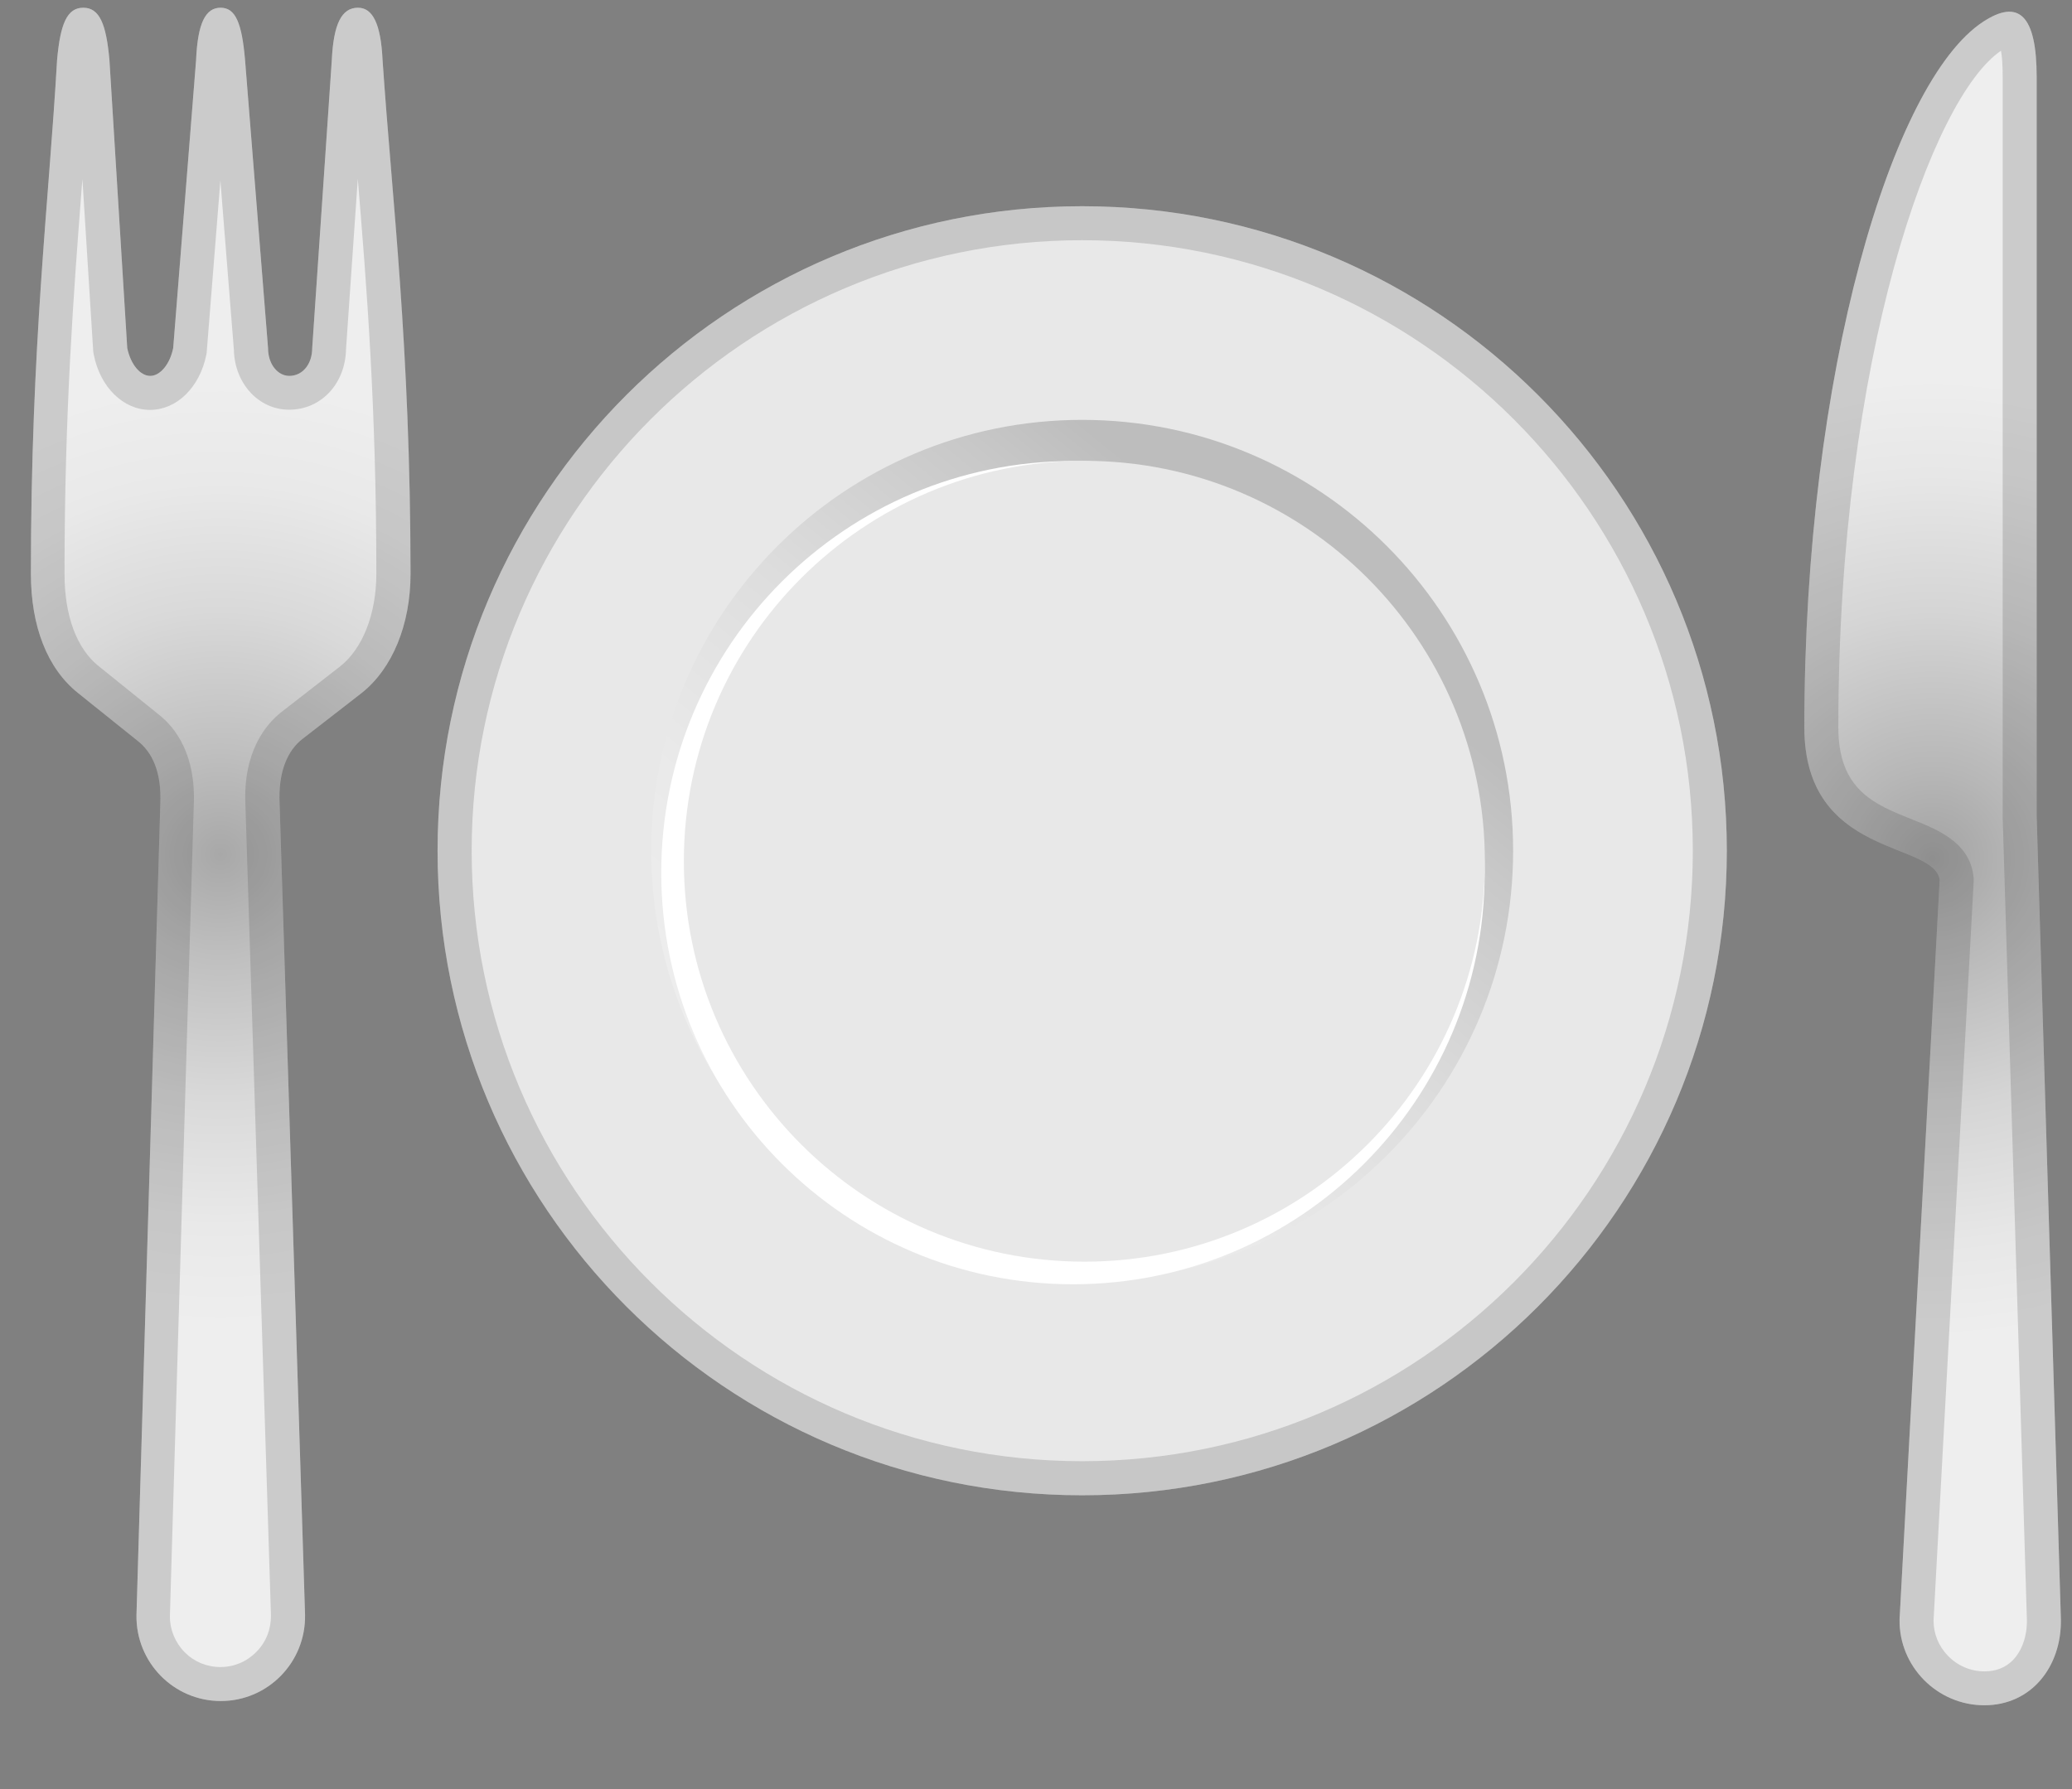 <svg width="100%" height="100%" viewBox="0 0 22 19" fill="none" xmlns="http://www.w3.org/2000/svg">
<rect x="0" y="0" width="22" height="19" fill="#808080" stroke="none"/>
<path d="M11.49 15.88C15.27 15.88 18.335 12.815 18.335 9.035C18.335 5.255 15.27 2.19 11.49 2.19C7.71 2.19 4.646 5.255 4.646 9.035C4.646 12.815 7.71 15.88 11.49 15.88Z" fill="#E8E8E8"/>
<path d="M11.49 13.611C14.017 13.611 16.066 11.562 16.066 9.035C16.066 6.508 14.017 4.459 11.49 4.459C8.963 4.459 6.914 6.508 6.914 9.035C6.914 11.562 8.963 13.611 11.49 13.611Z" fill="url(#paint0_linear_8_594)"/>
<path d="M11.393 13.639C13.807 13.639 15.764 11.682 15.764 9.268C15.764 6.853 13.807 4.896 11.393 4.896C8.978 4.896 7.021 6.853 7.021 9.268C7.021 11.682 8.978 13.639 11.393 13.639Z" fill="white"/>
<path d="M11.514 13.399C13.862 13.399 15.766 11.495 15.766 9.147C15.766 6.798 13.862 4.894 11.514 4.894C9.165 4.894 7.261 6.798 7.261 9.147C7.261 11.495 9.165 13.399 11.514 13.399Z" fill="#E8E8E8"/>
<path opacity="0.2" d="M11.49 2.551C15.064 2.551 17.974 5.459 17.974 9.035C17.974 12.611 15.066 15.518 11.49 15.518C7.914 15.518 5.008 12.609 5.008 9.035C5.008 5.461 7.916 2.551 11.49 2.551ZM11.49 2.19C7.71 2.19 4.646 5.255 4.646 9.035C4.646 12.815 7.71 15.88 11.49 15.88C15.27 15.88 18.335 12.815 18.335 9.035C18.335 5.255 15.27 2.19 11.49 2.19Z" fill="#424242"/>
<path d="M4.062 0.638C4.044 0.255 3.958 0.082 3.801 0.082C3.627 0.082 3.541 0.255 3.523 0.638L3.315 3.696C3.315 3.869 3.211 3.992 3.072 3.992C2.951 3.992 2.846 3.871 2.846 3.696L2.602 0.638C2.568 0.239 2.499 0.082 2.342 0.082C2.185 0.082 2.099 0.239 2.082 0.638L1.839 3.696C1.804 3.869 1.7 3.992 1.595 3.992C1.49 3.992 1.387 3.871 1.351 3.696L1.162 0.638C1.128 0.255 1.057 0.082 0.884 0.082C0.711 0.082 0.64 0.255 0.606 0.638C0.519 2.149 0.328 3.659 0.328 6.093C0.328 6.649 0.501 7.1 0.831 7.362L1.458 7.865C1.615 7.986 1.718 8.196 1.702 8.542L1.449 17.154C1.442 17.654 1.844 18.065 2.344 18.065C2.846 18.065 3.248 17.652 3.239 17.15L2.969 8.542C2.951 8.194 3.055 7.968 3.212 7.847L3.837 7.362C4.167 7.102 4.359 6.632 4.359 6.093C4.357 3.661 4.165 2.149 4.062 0.638Z" fill="url(#paint1_radial_8_594)"/>
<path opacity="0.2" d="M3.799 1.9C3.893 3.035 3.996 4.327 3.996 6.093C3.996 6.519 3.851 6.887 3.613 7.076L2.988 7.562C2.833 7.683 2.577 7.974 2.606 8.553L2.877 17.157C2.878 17.304 2.824 17.441 2.721 17.544C2.62 17.647 2.485 17.704 2.34 17.704C2.196 17.704 2.061 17.648 1.96 17.546C1.859 17.443 1.803 17.305 1.804 17.165L2.057 8.56C2.084 8.017 1.864 7.726 1.68 7.584L1.052 7.078C0.815 6.891 0.685 6.542 0.685 6.093C0.685 4.367 0.783 3.096 0.869 1.977C0.871 1.952 0.873 1.928 0.875 1.903L0.989 3.719C0.99 3.735 0.992 3.752 0.996 3.768C1.064 4.113 1.31 4.353 1.593 4.353C1.877 4.353 2.122 4.113 2.191 3.766C2.194 3.752 2.196 3.739 2.196 3.724L2.34 1.916L2.483 3.712C2.49 4.071 2.745 4.351 3.07 4.351C3.409 4.351 3.667 4.076 3.674 3.708L3.799 1.9ZM3.801 0.082C3.627 0.082 3.541 0.255 3.523 0.638L3.315 3.696C3.315 3.869 3.211 3.992 3.072 3.992C2.951 3.992 2.846 3.871 2.846 3.696L2.602 0.638C2.568 0.239 2.499 0.082 2.342 0.082C2.185 0.082 2.099 0.239 2.082 0.638L1.839 3.696C1.804 3.869 1.7 3.992 1.595 3.992C1.49 3.992 1.387 3.871 1.351 3.696L1.162 0.638C1.128 0.255 1.057 0.082 0.884 0.082C0.711 0.082 0.64 0.255 0.606 0.638C0.519 2.149 0.328 3.659 0.328 6.093C0.328 6.649 0.501 7.1 0.831 7.362L1.458 7.865C1.615 7.986 1.718 8.196 1.702 8.542L1.449 17.154C1.442 17.654 1.844 18.065 2.344 18.065C2.846 18.065 3.248 17.652 3.239 17.15L2.969 8.542C2.951 8.194 3.055 7.968 3.212 7.847L3.837 7.362C4.167 7.102 4.359 6.632 4.359 6.093C4.359 3.661 4.167 2.151 4.062 0.638C4.044 0.255 3.958 0.082 3.801 0.082Z" fill="#424242"/>
<path d="M21.625 8.668V0.82C21.625 0.161 21.434 -0.017 21.055 0.232C20.091 0.865 19.158 3.948 19.158 7.724C19.158 9.116 20.533 8.928 20.595 9.344L20.169 17.199C20.162 17.699 20.57 18.11 21.069 18.11C21.571 18.11 21.891 17.697 21.882 17.195L21.625 8.668Z" fill="url(#paint2_radial_8_594)"/>
<path opacity="0.2" d="M21.246 0.539C21.257 0.598 21.264 0.688 21.264 0.82V8.668V8.679L21.521 17.203C21.524 17.374 21.47 17.529 21.373 17.63C21.295 17.71 21.192 17.75 21.071 17.75C20.925 17.75 20.788 17.692 20.685 17.587C20.584 17.484 20.53 17.351 20.53 17.21L20.956 9.362C20.957 9.338 20.956 9.315 20.952 9.291C20.902 8.941 20.57 8.809 20.304 8.703C19.9 8.542 19.519 8.389 19.519 7.724C19.519 3.788 20.519 1.03 21.246 0.539ZM21.333 0.125C21.255 0.125 21.163 0.161 21.055 0.232C20.091 0.865 19.158 3.948 19.158 7.724C19.158 9.116 20.533 8.928 20.595 9.344L20.169 17.199C20.162 17.699 20.57 18.11 21.069 18.11C21.571 18.11 21.891 17.697 21.882 17.195L21.625 8.668V0.82C21.625 0.351 21.528 0.125 21.333 0.125Z" fill="#424242"/>
<defs>
<linearGradient id="paint0_linear_8_594" x1="13.718" y1="6.308" x2="8.754" y2="12.385" gradientUnits="userSpaceOnUse">
<stop offset="0" stop-color="#BDBDBD"/>
<stop offset="0.121" stop-color="#C8C8C8"/>
<stop offset="0.423" stop-color="#DDDDDD"/>
<stop offset="0.718" stop-color="#EAEAEA"/>
<stop offset="0.995" stop-color="#EEEEEE"/>
</linearGradient>
<radialGradient id="paint1_radial_8_594" cx="0" cy="0" r="1" gradientUnits="userSpaceOnUse" gradientTransform="translate(2.342 9.073) scale(6.515)">
<stop stop-color="#A8A8A8"/>
<stop offset="0.168" stop-color="#BFBFBF"/>
<stop offset="0.4" stop-color="#D9D9D9"/>
<stop offset="0.61" stop-color="#E9E9E9"/>
<stop offset="0.775" stop-color="#EEEEEE"/>
</radialGradient>
<radialGradient id="paint2_radial_8_594" cx="0" cy="0" r="1" gradientUnits="userSpaceOnUse" gradientTransform="translate(20.521 9.117) scale(5.106 5.106)">
<stop offset="0.002" stop-color="#A3A3A3"/>
<stop offset="0.185" stop-color="#B7B7B7"/>
<stop offset="0.516" stop-color="#D5D5D5"/>
<stop offset="0.799" stop-color="#E7E7E7"/>
<stop offset="1" stop-color="#EEEEEE"/>
</radialGradient>
</defs>
</svg>

